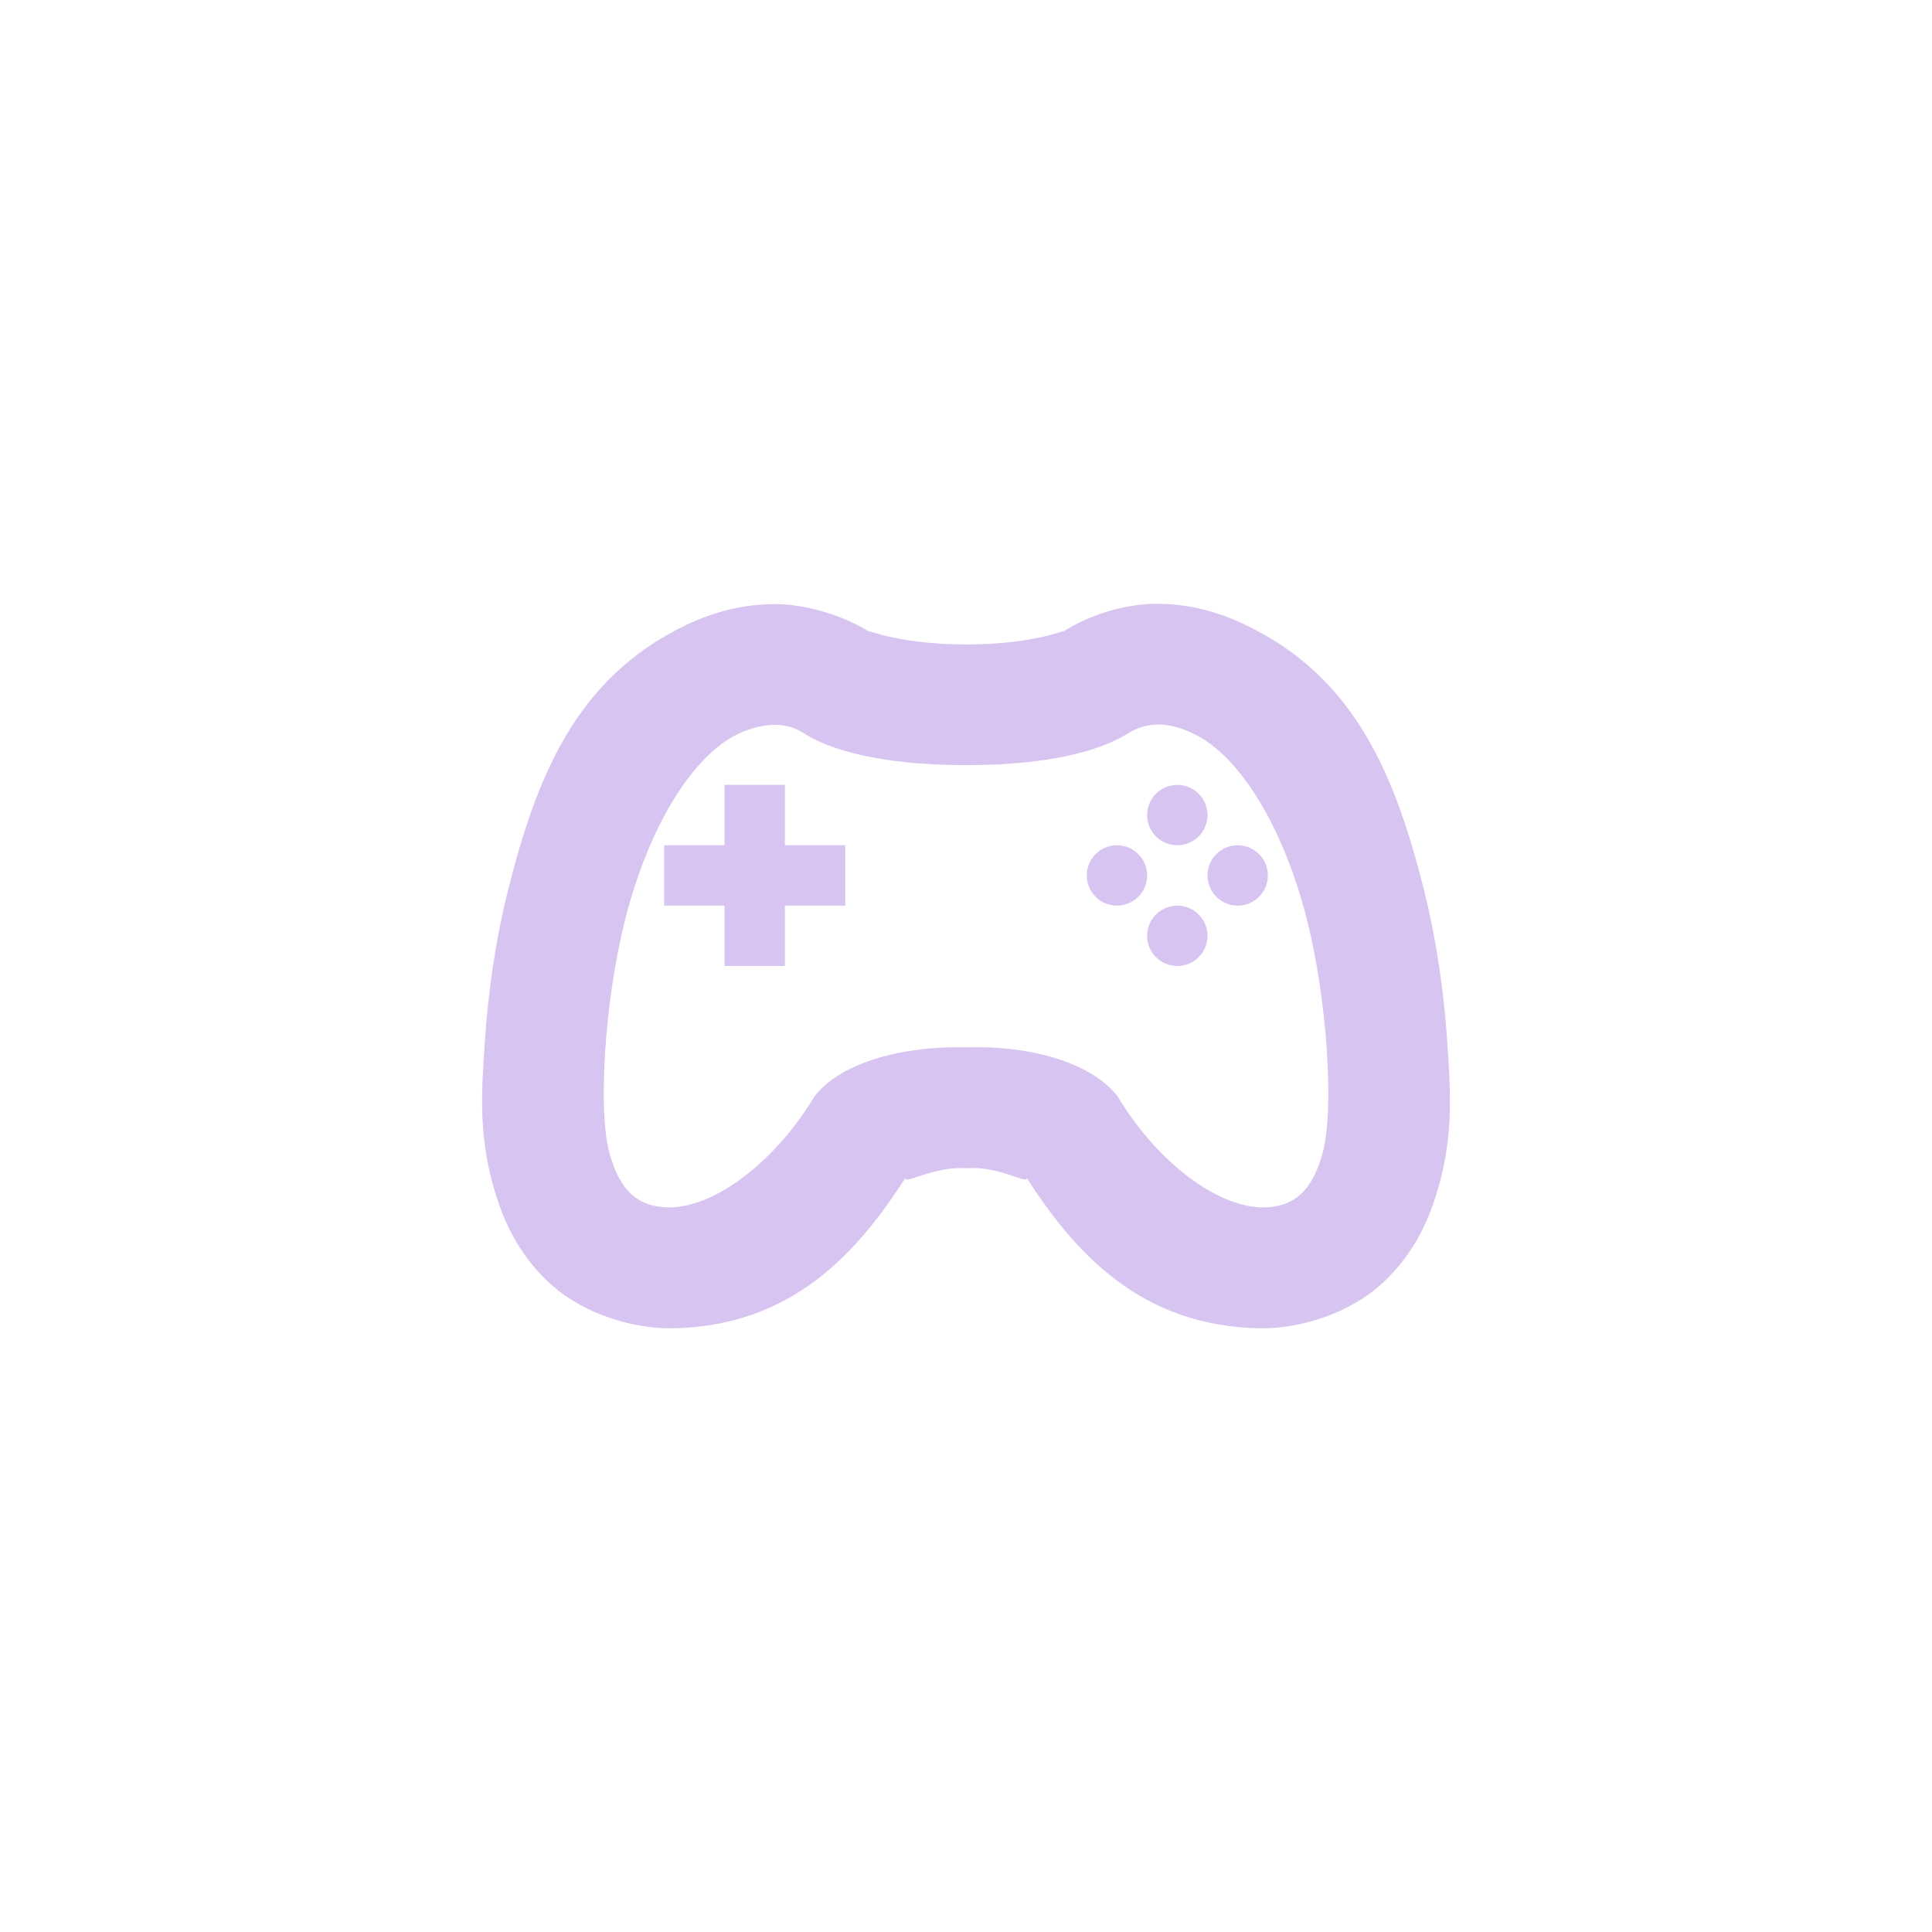 <?xml version="1.0" encoding="UTF-8" standalone="no"?>
<svg
   width="32"
   height="32"
   version="1.1"
   viewBox="0 0 32 32"
   id="svg11"
   sodipodi:docname="folder-games.svg"
   inkscape:version="1.2.1 (9c6d41e410, 2022-07-14, custom)"
   xmlns:inkscape="http://www.inkscape.org/namespaces/inkscape"
   xmlns:sodipodi="http://sodipodi.sourceforge.net/DTD/sodipodi-0.dtd"
   xmlns="http://www.w3.org/2000/svg"
   xmlns:svg="http://www.w3.org/2000/svg">
  <sodipodi:namedview
     id="namedview13"
     pagecolor="#ffffff"
     bordercolor="#d8c4f1"
     borderopacity="1.0"
     inkscape:pageshadow="2"
     inkscape:pageopacity="0.0"
     inkscape:pagecheckerboard="0"
     showgrid="false"
     inkscape:zoom="13.21004"
     inkscape:cx="19.606299"
     inkscape:cy="6.0181497"
     inkscape:window-width="1920"
     inkscape:window-height="1057"
     inkscape:window-x="0"
     inkscape:window-y="0"
     inkscape:window-maximized="1"
     inkscape:current-layer="svg11"
     inkscape:showpageshadow="2"
     inkscape:deskcolor="#d1d1d1" />
  <defs
     id="defs3">
    <style
       id="current-color-scheme"
       type="text/css">.ColorScheme-Text { color:#d8c4f1; } .ColorScheme-Highlight { color:#5294e2; }</style>
  </defs>
  <g
     transform="translate(8,2)"
     class="ColorScheme-Text"
     fill="#fff"
     id="g9"
     style="fill:#d8c4f1;fill-opacity:1">
    <path
       d="M 11.17,8 C 10.611,8.002 10.034,8.19 9.6,8.467 H 9.598 c 0.123,-0.079 -0.39,0.207 -1.592,0.207 -1.211,0 -1.73,-0.288 -1.603,-0.207 -0.407,-0.26 -1.04,-0.461 -1.562,-0.461 -0.523,0 -0.996,0.123 -1.447,0.332 L 3.383,8.342 3.373,8.348 c -1.846,0.877 -2.491,2.54 -2.965,4.42 v 0.004 c -0.203,0.812 -0.325,1.679 -0.379,2.498 -0.054,0.819 -0.1,1.485 0.133,2.348 l 0.002,0.006 0.002,0.004 c 0.145,0.527 0.394,1.134 0.955,1.641 0.561,0.507 1.365,0.732 1.977,0.732 h 0.035 c 1.98,-0.034 3.076,-1.232 3.936,-2.607 -0.272,0.358 0.258,-0.064 0.883,-0.047 l 0.061,0.002 0.061,-0.002 c 0.599,-0.02 1.13,0.402 0.857,0.045 0.86,1.376 1.969,2.576 3.945,2.609 h 0.033 c 0.612,0 1.417,-0.23 1.975,-0.736 0.557,-0.506 0.806,-1.109 0.951,-1.637 l 0.002,-0.004 0.002,-0.006 c 0.233,-0.863 0.187,-1.529 0.133,-2.348 -0.054,-0.819 -0.176,-1.686 -0.379,-2.498 v -0.004 c -0.473,-1.878 -1.119,-3.538 -2.961,-4.416 -0.408,-0.197 -0.901,-0.35 -1.451,-0.35 -0.004,3.8e-6 -0.006,-0.002 -0.01,-0.002 z m 0.01,2 c 0.181,-8.64e-4 0.374,0.049 0.588,0.152 0.772,0.367 1.495,1.555 1.885,3.103 0.33,1.322 0.449,3.119 0.254,3.842 -0.172,0.628 -0.473,0.902 -0.998,0.902 -0.787,-0.013 -1.769,-0.791 -2.398,-1.84 -0.45,-0.581 -1.499,-0.846 -2.504,-0.812 -1.012,-0.027 -2.066,0.232 -2.516,0.812 -0.63,1.049 -1.613,1.827 -2.393,1.84 -0.532,0 -0.831,-0.275 -1.004,-0.902 -0.195,-0.723 -0.076,-2.52 0.254,-3.842 0.39,-1.549 1.112,-2.736 1.885,-3.103 0.217,-0.101 0.427,-0.146 0.607,-0.146 0.18,0 0.329,0.046 0.486,0.146 0.397,0.254 1.225,0.521 2.68,0.521 1.447,0 2.27,-0.268 2.668,-0.521 C 10.832,10.052 10.999,10.001 11.18,10 Z"
       id="path5"
       style="fill:#d8c4f1;fill-opacity:1" />
    <path
       d="m 4,11 h 1 v 1 h 1 v 1 H 5 v 1 H 4 V 13 H 3 v -1 h 1 z m 7.5,0 C 11.776,11 12,11.224 12,11.5 12,11.776 11.776,12 11.5,12 11.224,12 11,11.776 11,11.5 11,11.224 11.224,11 11.5,11 Z m -1,1 C 10.776,12 11,12.224 11,12.5 11,12.776 10.776,13 10.5,13 10.224,13 10,12.776 10,12.5 10,12.224 10.224,12 10.5,12 Z m 2,0 C 12.776,12 13,12.224 13,12.5 13,12.776 12.776,13 12.5,13 12.224,13 12,12.776 12,12.5 12,12.224 12.224,12 12.5,12 Z m -1,1 C 11.776,13 12,13.224 12,13.5 12,13.776 11.776,14 11.5,14 11.224,14 11,13.776 11,13.5 11,13.224 11.224,13 11.5,13 Z"
       id="path7"
       style="fill:#d8c4f1;fill-opacity:1" />
  </g>
</svg>
